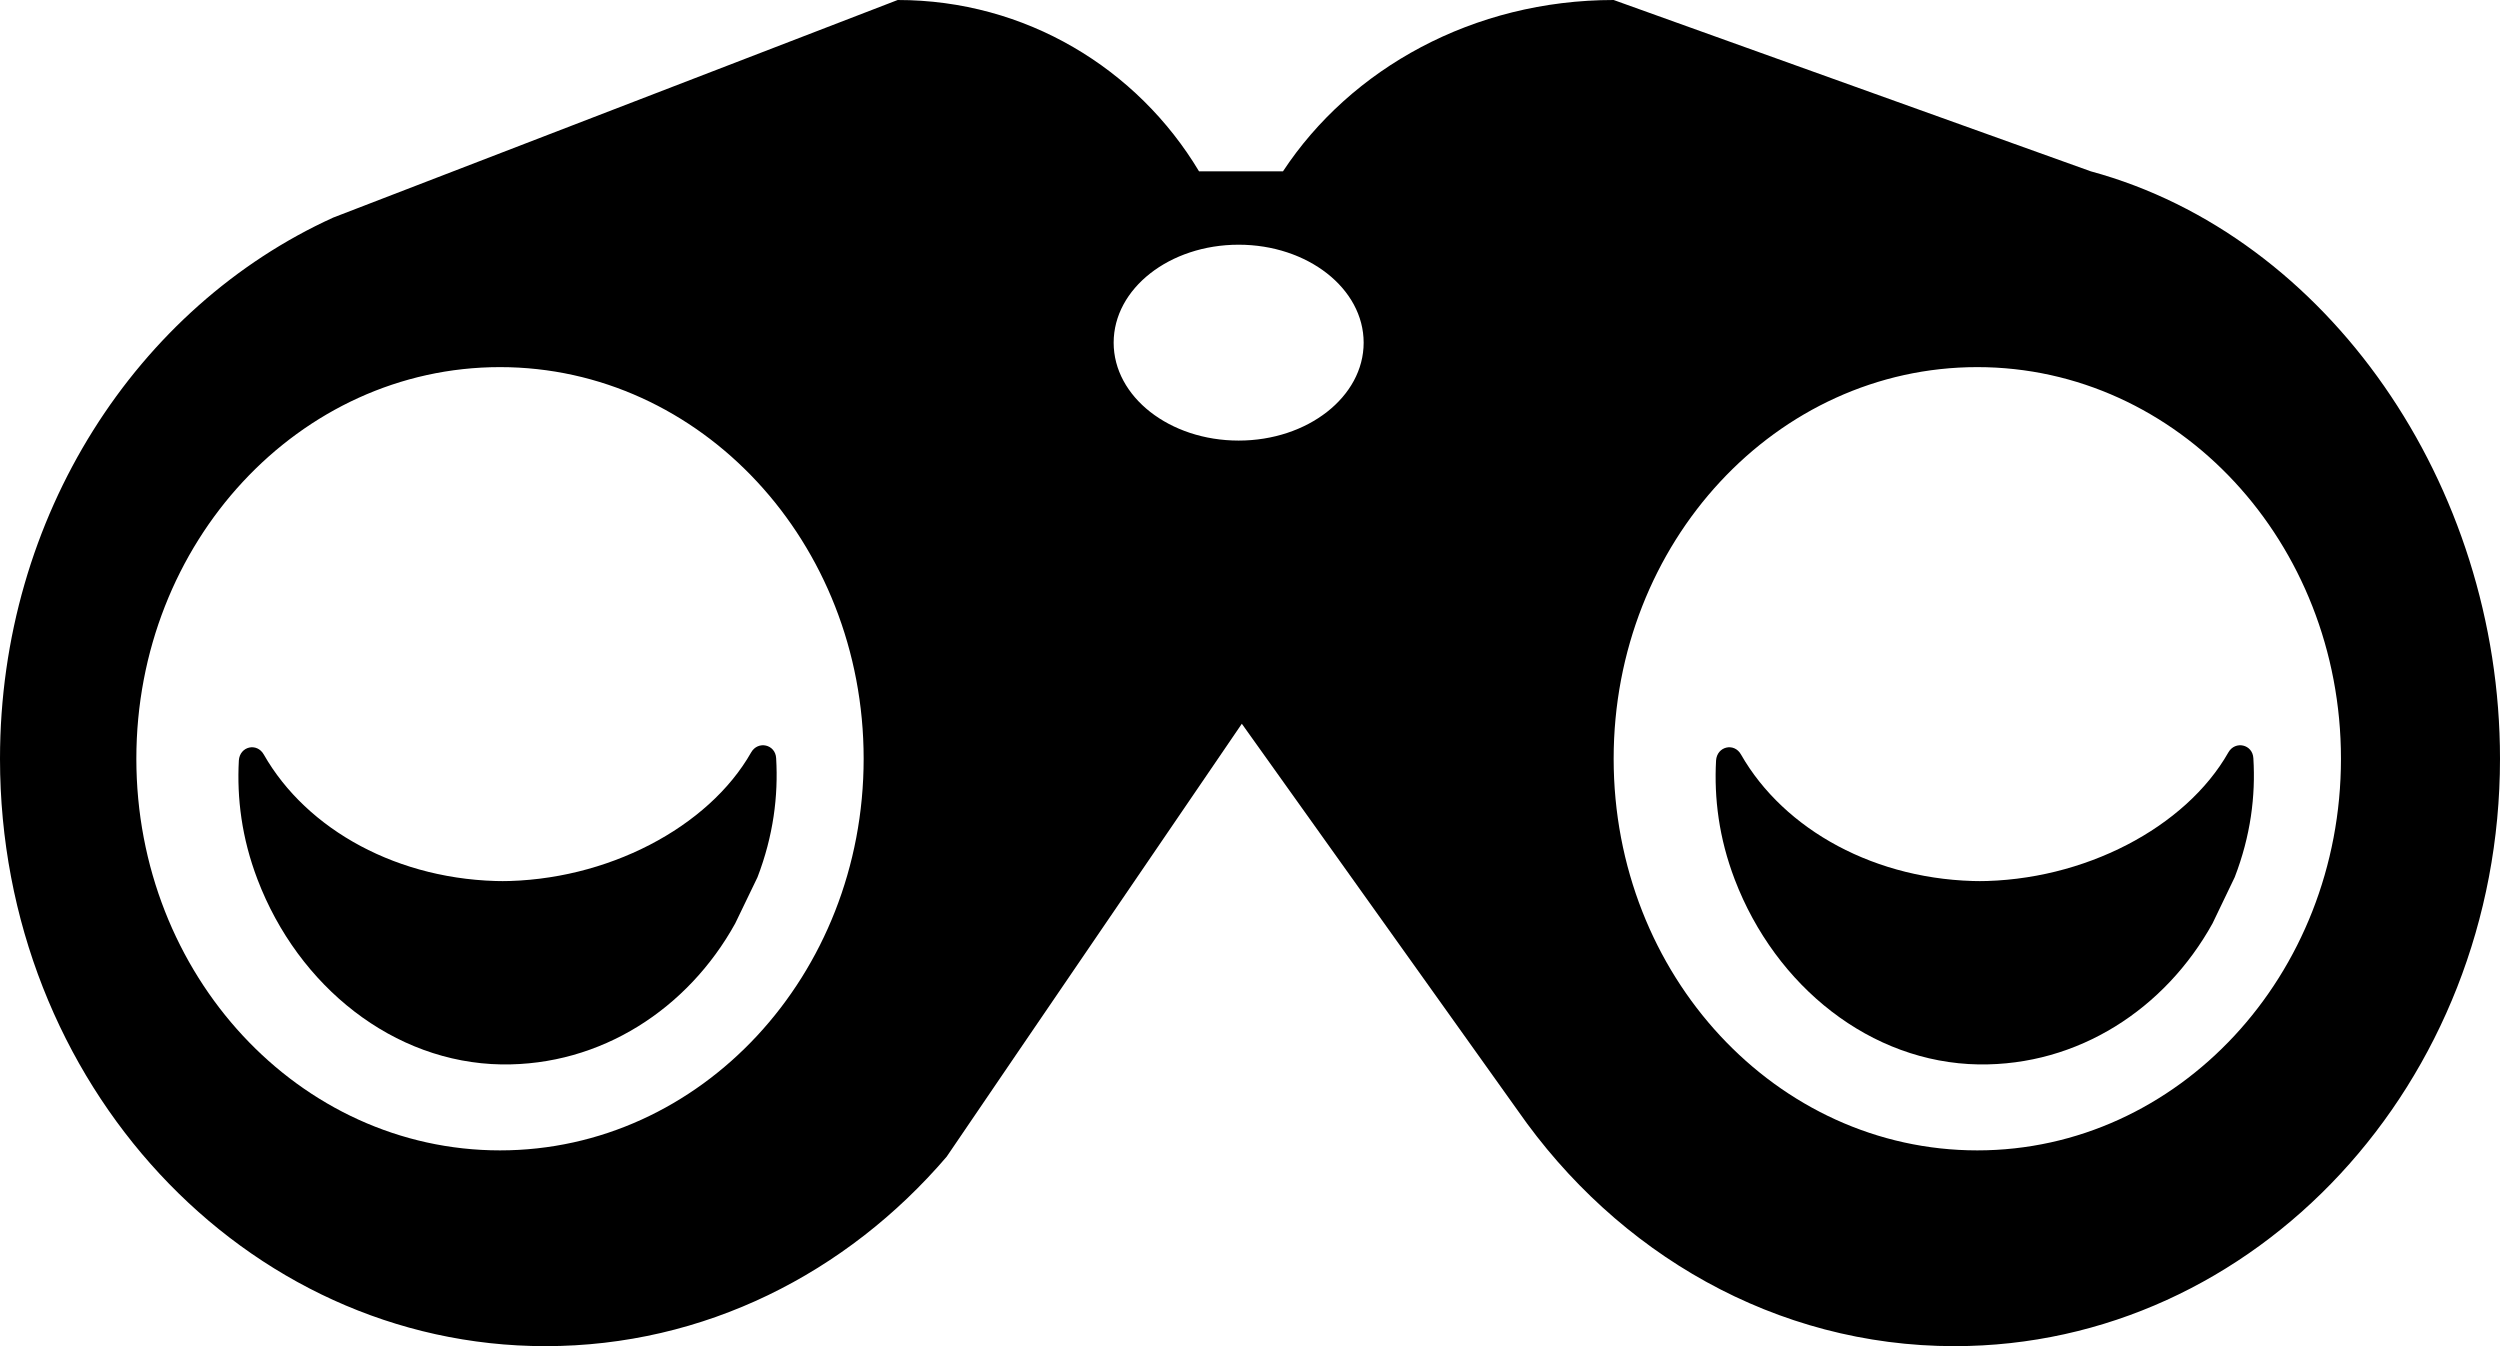 <svg width="26" height="14" viewBox="0 0 26 14" fill="none" xmlns="http://www.w3.org/2000/svg">
<g clip-path="url(#clip0_91_822)">
<path d="M21.745 1.782L16.782 0C15.323 0 14.047 0.713 13.343 1.782H12.47C11.83 0.713 10.667 0 9.336 0L3.465 2.263C1.43 3.189 0 5.361 0 7.891C0 11.264 2.541 14 5.673 14C7.323 14 8.807 13.242 9.845 12.03L10.58 10.95L12.915 7.527L15.782 11.546C16.817 13.035 18.467 14 20.327 14C23.459 14 26 11.264 26 7.891C26 5.035 24.206 2.451 21.745 1.782ZM5.2 11.964C3.111 11.964 1.418 10.141 1.418 7.891C1.418 5.641 3.111 3.818 5.2 3.818C7.289 3.818 8.982 5.641 8.982 7.891C8.982 10.141 7.289 11.964 5.2 11.964ZM12.882 4.582C12.163 4.582 11.582 4.126 11.582 3.564C11.582 3.001 12.163 2.545 12.882 2.545C13.6 2.545 14.182 3.001 14.182 3.564C14.182 4.126 13.6 4.582 12.882 4.582ZM20.564 11.964C18.474 11.964 16.782 10.141 16.782 7.891C16.782 5.641 18.474 3.818 20.564 3.818C22.653 3.818 24.346 5.641 24.346 7.891C24.346 10.141 22.653 11.964 20.564 11.964Z" fill="black"/>
<path d="M5.2 9.164C6.311 9.164 7.37 8.604 7.812 7.825C7.883 7.7 8.065 7.741 8.072 7.886C8.095 8.278 8.043 8.693 7.878 9.123L7.646 9.604C7.155 10.492 6.249 11.085 5.214 11.07C4.094 11.052 3.103 10.261 2.678 9.146C2.513 8.713 2.463 8.301 2.484 7.909C2.494 7.761 2.673 7.72 2.744 7.848C3.188 8.627 4.143 9.164 5.257 9.164" fill="black"/>
<path d="M20.563 9.164C21.674 9.164 22.733 8.604 23.175 7.825C23.246 7.7 23.428 7.741 23.435 7.886C23.459 8.278 23.407 8.693 23.241 9.123L23.01 9.604C22.518 10.492 21.613 11.085 20.577 11.07C19.457 11.052 18.467 10.261 18.041 9.146C17.876 8.713 17.826 8.301 17.847 7.909C17.857 7.761 18.037 7.72 18.107 7.848C18.552 8.627 19.507 9.164 20.62 9.164" fill="black"/>
</g>
<defs>
<clipPath id="clip0_91_822">
<rect width="26" height="14" fill="white"/>
</clipPath>
</defs>
</svg>
